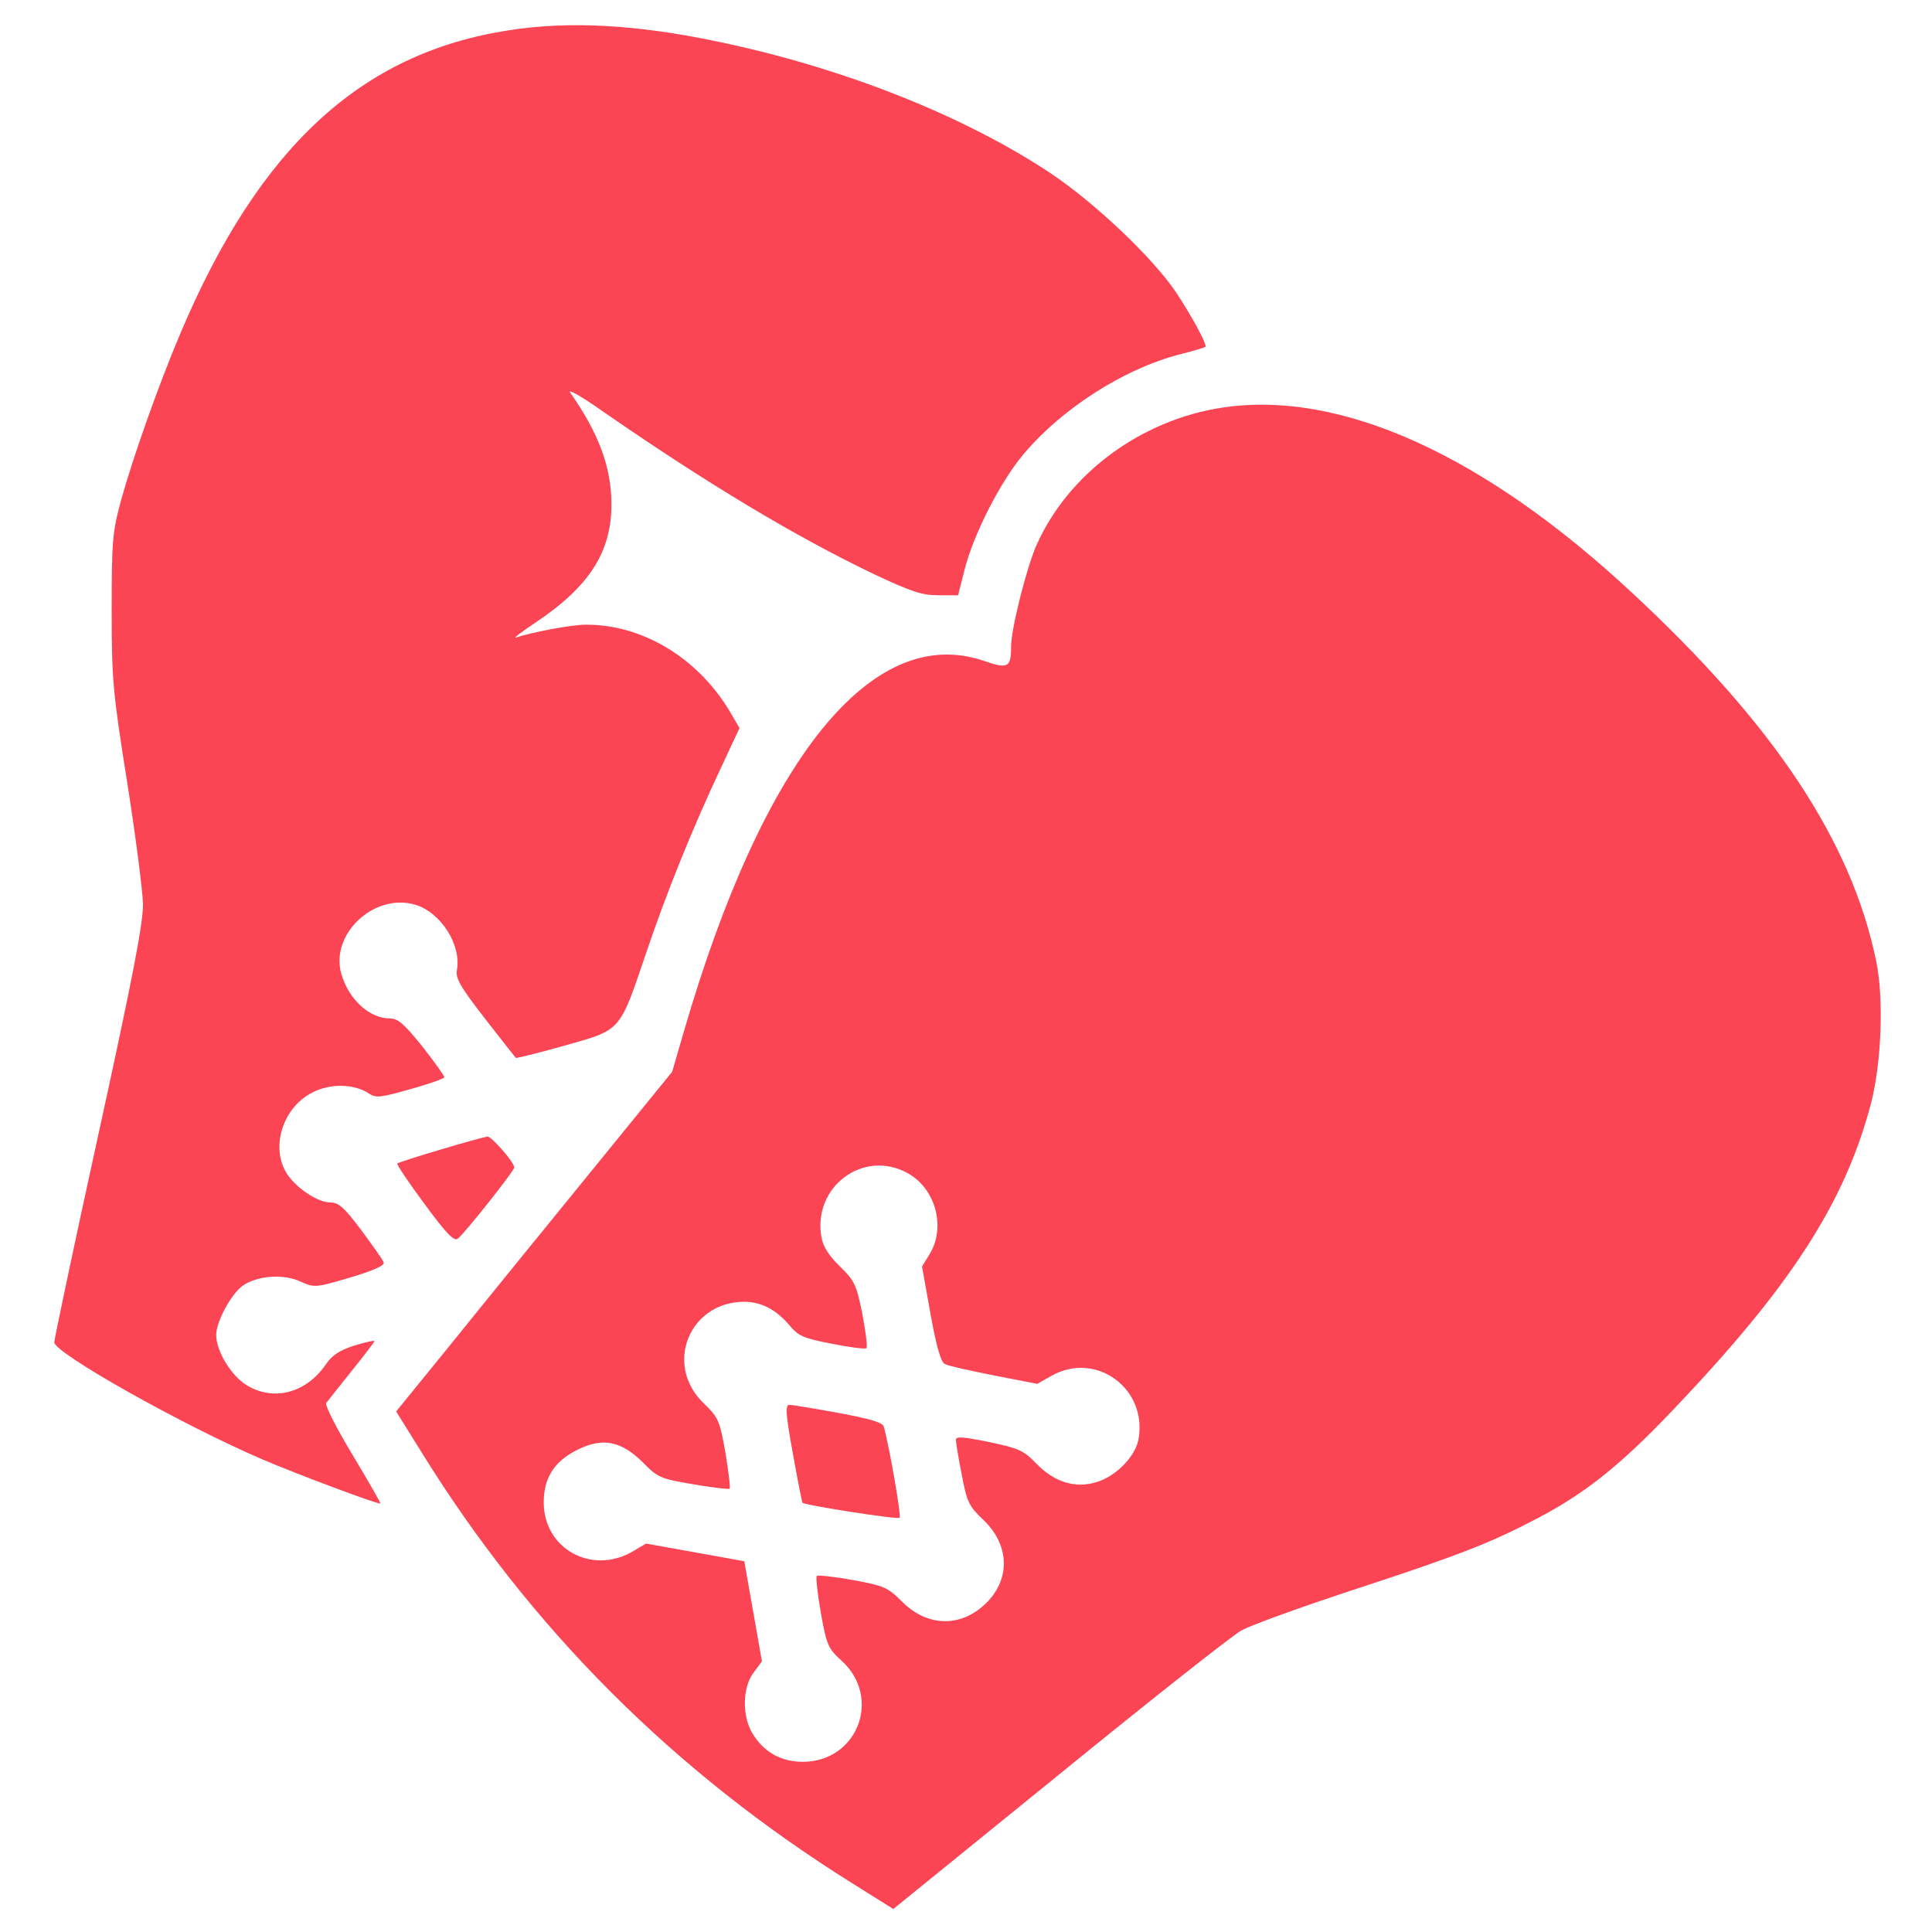 <svg width="700" height="700" viewBox="0 0 700 700" fill="none" xmlns="http://www.w3.org/2000/svg">
<g clip-path="url(#clip0_1811_143)">
<path d="M184.201 11.001C130.735 19.267 93.801 53.401 65.268 121.001C57.401 139.534 47.935 166.467 43.935 181.001C40.735 192.734 40.468 195.801 40.468 221.001C40.468 246.467 40.868 250.601 46.068 283.401C49.135 302.734 51.668 322.601 51.801 327.401C51.935 334.201 48.201 353.667 35.801 410.334C26.868 451.001 19.668 485.267 19.668 486.334C19.668 490.201 66.068 516.334 95.001 528.734C106.735 533.801 137.268 545.267 137.801 544.734C137.935 544.467 133.401 536.601 127.668 527.001C121.935 517.534 117.668 509.134 118.201 508.334C118.735 507.667 122.868 502.334 127.401 496.734C131.935 491.134 135.668 486.201 135.668 485.934C135.668 485.534 132.335 486.334 128.335 487.534C123.001 489.267 120.335 491.001 118.068 494.334C111.001 504.601 99.535 507.801 89.668 502.067C83.935 498.734 78.335 489.667 78.335 483.667C78.335 478.867 83.668 469.001 87.801 465.934C93.001 462.201 102.601 461.401 108.868 464.334C113.935 466.601 114.335 466.601 126.868 462.867C135.401 460.334 139.535 458.467 139.001 457.401C138.735 456.467 135.001 451.267 130.868 445.667C124.735 437.534 122.735 435.667 119.668 435.667C115.401 435.667 108.335 431.134 104.601 426.201C97.668 416.867 101.935 401.667 113.001 395.934C119.535 392.467 128.201 392.601 133.668 396.201C136.201 397.934 137.935 397.667 148.735 394.601C155.535 392.734 161.001 390.734 161.001 390.334C161.001 389.801 157.401 384.734 153.001 379.134C146.468 371.001 144.201 369.001 141.268 369.001C133.801 369.001 126.335 362.067 123.668 352.867C119.535 338.467 135.535 323.401 150.468 327.801C159.801 330.601 167.268 342.467 165.535 351.534C165.001 354.334 166.735 357.534 175.668 369.001C181.668 376.734 186.735 383.134 186.868 383.267C187.001 383.534 195.001 381.534 204.468 378.867C225.268 373.001 224.335 374.067 234.068 345.401C241.401 323.667 250.735 300.467 261.268 278.067L267.935 263.801L264.601 258.067C253.001 238.467 232.868 226.201 212.068 226.334C207.135 226.334 192.335 229.134 187.001 231.001C185.535 231.534 188.868 229.001 194.468 225.267C213.668 212.334 221.668 199.801 221.535 182.334C221.401 169.134 217.001 157.134 206.735 142.467C205.268 140.601 209.801 143.001 218.335 149.001C255.668 174.867 288.068 194.334 316.468 207.934C330.068 214.334 333.935 215.667 339.935 215.667H347.135L349.535 206.201C352.735 193.801 361.801 175.801 369.935 165.667C383.801 148.601 406.868 133.667 427.668 128.334C432.468 127.134 436.468 125.934 436.735 125.667C437.535 125.001 431.535 114.067 425.935 105.667C417.401 93.134 396.735 73.534 380.601 62.734C349.268 41.934 305.668 24.601 260.335 15.134C230.735 8.867 206.068 7.534 184.201 11.001Z" fill="#FB4454"/>
<path d="M443.002 147.667C413.402 152.067 387.002 171.667 375.535 197.534C371.935 205.667 366.335 227.934 366.335 234.2C366.335 241.934 365.269 242.467 356.335 239.4C316.068 225.8 276.602 274.6 247.802 373.667L243.535 388.334L211.535 427.667C193.935 449.267 171.402 477 161.535 489.267L143.535 511.4L152.335 525.534C192.068 589.934 244.202 642.067 309.402 682.734L323.668 691.667L383.802 642.867C416.869 615.934 446.602 592.467 449.802 590.734C453.135 588.867 470.869 582.467 489.402 576.334C529.002 563.4 540.069 559 556.602 550.334C573.802 541.4 586.469 531.4 604.602 512.467C648.335 466.867 668.335 436.2 677.935 399.667C681.669 385.134 682.602 361.934 679.802 348.334C670.869 304.867 643.002 262.734 591.135 214.6C537.535 164.734 485.669 141.267 443.002 147.667ZM329.002 425.134C339.002 430.734 342.735 444.6 336.868 454.334L334.068 458.867L337.135 476.067C339.268 487.8 340.868 493.534 342.335 494.2C343.402 494.867 351.402 496.6 360.069 498.334L375.802 501.4L381.002 498.467C397.135 489.4 415.935 503.134 412.469 521.667C411.269 527.8 404.202 535 397.269 537C389.535 539.4 381.935 537 375.402 530.2C370.869 525.534 369.135 524.734 358.335 522.467C349.135 520.6 346.335 520.334 346.335 521.667C346.335 522.6 347.269 528.334 348.469 534.334C350.335 544.2 351.002 545.667 356.335 550.734C365.535 559.534 366.202 571.4 357.935 580.2C348.869 589.667 336.468 589.8 327.002 580.467C321.668 575.134 320.468 574.6 309.002 572.467C302.202 571.267 296.335 570.6 295.935 571C295.535 571.4 296.202 577.4 297.402 584.334C299.535 596.2 300.068 597.267 304.868 601.667C319.668 615 310.735 638.334 290.868 638.334C282.868 638.334 276.602 634.734 272.468 627.8C268.868 621.534 269.002 611.4 273.002 606.067L276.068 601.934L272.868 583.8L269.668 565.667L251.935 562.467L234.068 559.267L228.868 562.334C214.068 570.6 197.002 561 197.002 544.334C197.002 535.4 200.868 529.4 209.268 525.267C218.335 520.734 225.002 522.067 232.868 529.8C238.335 535.4 239.402 535.8 251.268 537.8C258.202 539 264.068 539.667 264.335 539.4C264.735 539.134 263.935 533.267 262.868 526.467C260.735 514.6 260.335 513.667 255.002 508.467C240.468 494.6 249.668 471.667 269.668 471.667C275.802 471.667 281.135 474.467 285.935 480.067C289.268 484.067 291.002 484.867 301.402 486.867C307.935 488.2 313.535 488.867 313.935 488.467C314.335 488.067 313.668 482.467 312.468 476.2C310.335 465.534 309.668 464.067 304.335 458.867C300.468 455.134 298.202 451.667 297.668 448.467C294.202 430.067 312.868 416.067 329.002 425.134Z" fill="#FB4454"/>
<path d="M287.267 526.6C289 536.333 290.6 544.333 290.733 544.467C291.667 545.4 325.133 550.6 325.933 549.933C326.6 549.133 322.2 523.933 320.2 516.867C319.8 515.4 315.267 514.067 303.8 511.933C295 510.333 287 509 286.067 509C284.467 509 284.6 512.067 287.267 526.6Z" fill="#FB4454"/>
<path d="M159.8 416.467C151.533 418.867 144.333 421.267 143.933 421.534C143.667 421.934 148.067 428.467 153.8 436.2C161.933 447.267 164.6 449.934 165.933 448.734C168.6 446.6 186.333 424.2 186.333 423C186.333 421.134 178.067 411.667 176.6 411.8C175.667 411.934 168.2 413.934 159.8 416.467Z" fill="#FB4454"/>
</g>
<defs>
<clipPath id="clip0_1811_143">
<rect width="682.667" height="682.667" fill="white" transform="translate(9 9)"/>
</clipPath>
</defs>
</svg>
